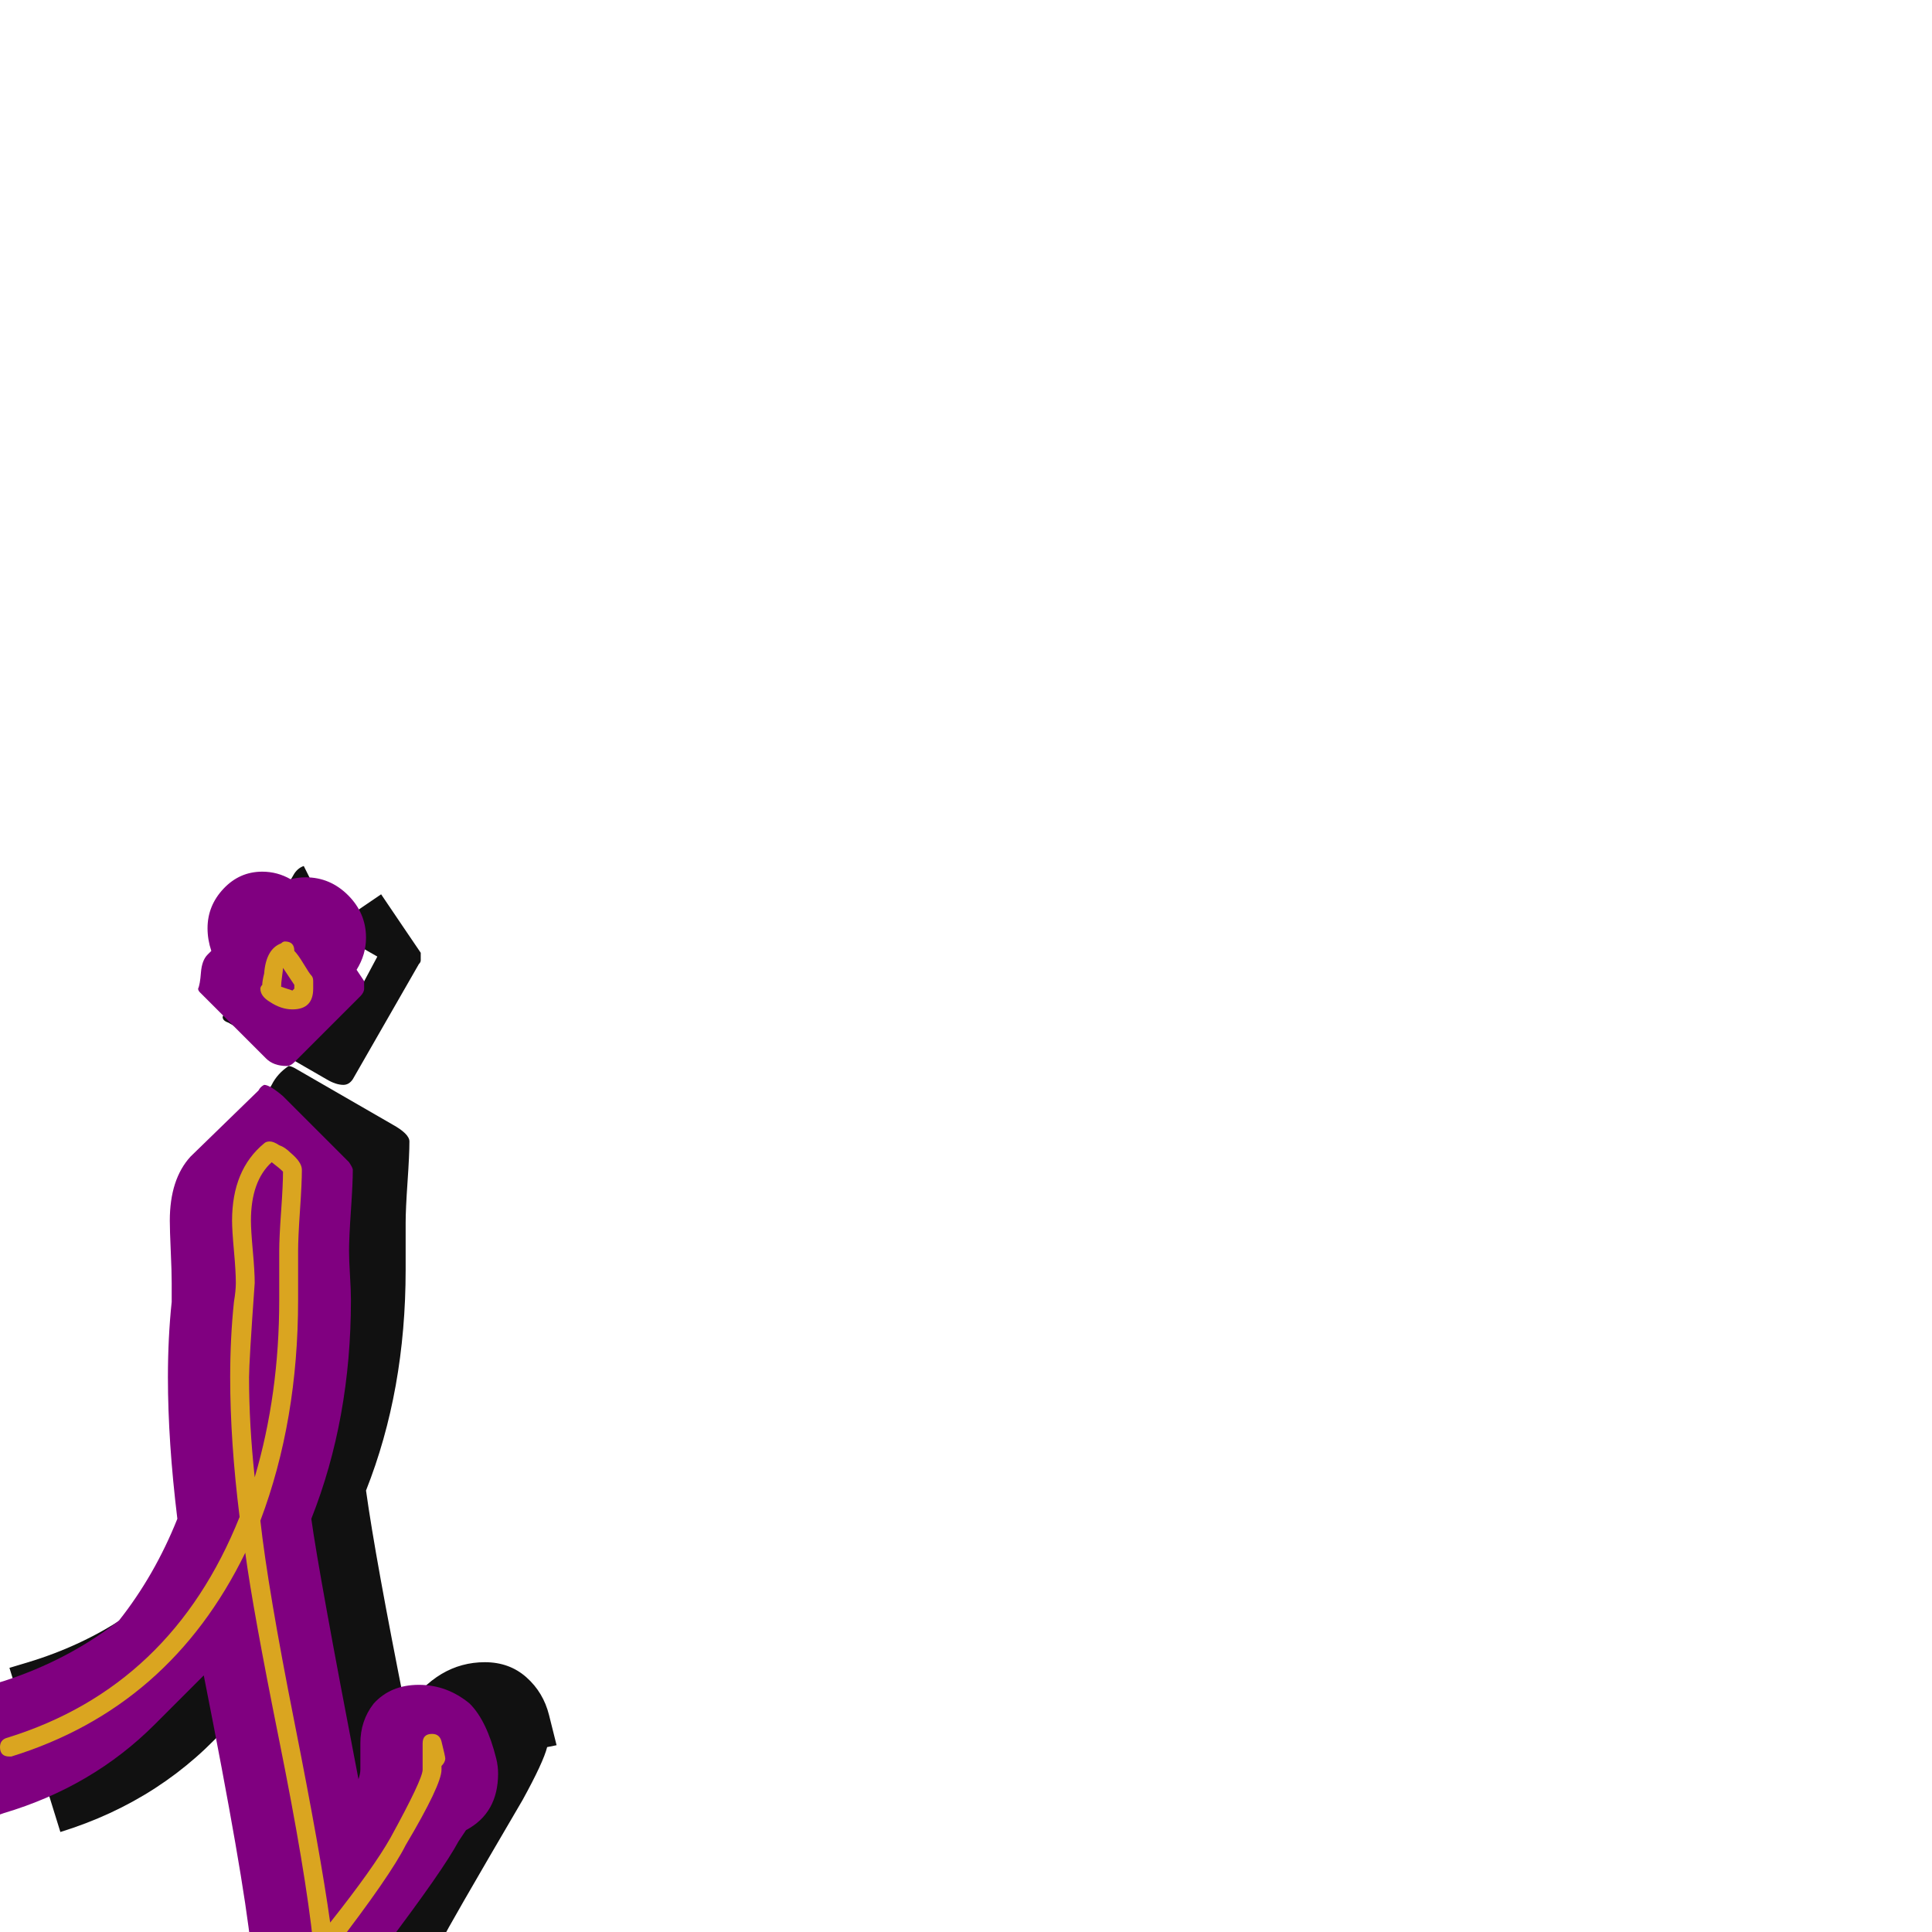 <svg xmlns="http://www.w3.org/2000/svg" viewBox="0 -1024 1024 1024">
	<path fill="#111111" d="M223 -515Q223 -514 222 -513L187 -452Q185 -449 182 -449Q178 -449 173 -452L121 -482Q118 -483 118 -485Q119 -487 119.5 -492.5Q120 -498 121 -501L156 -561Q158 -564 161 -565L177 -533L202 -550Q206 -544 213.5 -533Q221 -522 223 -519ZM192 -502L200 -517L179 -529ZM166 -536L157 -520L174 -532ZM215 -376Q215 -372 215 -363.5Q215 -355 215 -351Q215 -287 194 -234Q199 -198 215 -118Q232 -143 257 -143Q270 -143 279 -135Q288 -127 291 -115Q293 -107 295 -99L290 -98Q288 -90 277 -70Q236 0 235 3Q245 86 245 139Q245 147 241.5 165Q238 183 232 193L197 254Q193 261 188 261Q173 259 162 253L110 223Q89 211 89 191Q89 184 92 177Q92 173 92 168Q92 139 104 103Q109 82 121 59L146 17Q141 -19 123 -112Q87 -70 32 -53L5 -140L15 -143Q71 -160 107 -204Q102 -245 102 -279Q102 -299 104 -319Q104 -323 104 -329Q104 -334 103.5 -345Q103 -356 103 -362Q103 -378 109 -388L144 -449Q147 -455 153 -459Q154 -459 156 -458L208 -428Q217 -423 217 -419Q217 -412 216 -397.5Q215 -383 215 -376Z"/>
	<path fill="#800080" d="M162 -559Q175 -559 184.5 -549.5Q194 -540 194 -527Q194 -518 189 -510L193 -504V-500Q193 -498 191 -496L156 -461Q154 -459 152 -459Q145 -459 141 -463L106 -498Q105 -499 105 -500Q106 -502 106.5 -508.5Q107 -515 110 -518L112 -520Q110 -526 110 -532Q110 -544 118.5 -553Q127 -562 139 -562Q147 -562 154 -558Q158 -559 162 -559ZM185 -361Q185 -356 185.5 -348Q186 -340 186 -335Q186 -272 165 -219Q169 -190 190 -81Q191 -84 191 -86V-100Q191 -112 198 -121Q207 -131 222 -131Q237 -131 249 -121Q258 -112 263 -92Q264 -88 264 -84Q264 -63 247 -54Q243 -48 243 -48Q235 -33 204 8Q215 99 215 154Q215 165 211 185.5Q207 206 199 213L164 248Q161 251 158 251Q135 248 122 235L86 200Q76 189 76 176Q76 169 79 162Q78 157 78 153Q78 124 91 88Q98 54 133 8Q129 -30 108 -136L82 -110Q49 -77 2 -63Q-3 -61 -8 -61Q-22 -61 -32 -71Q-42 -81 -42 -95Q-42 -106 -35 -115Q-28 -124 -18 -127L2 -133Q36 -144 63 -165Q82 -189 94 -219Q89 -260 89 -294Q89 -315 91 -334Q91 -339 91 -344Q91 -350 90.5 -361Q90 -372 90 -377Q90 -399 101 -411L137 -446Q138 -448 140 -449Q143 -449 150 -443L185 -408Q187 -405 187 -404Q187 -397 186 -382.5Q185 -368 185 -361Z"/>
	<path fill="#daa520" d="M151 -525Q156 -525 156 -520Q158 -518 161 -513Q164 -508 165 -507Q166 -506 166 -504V-500Q166 -489 155 -489Q149 -489 143 -493Q138 -496 138 -500Q138 -501 139 -502Q139 -504 140 -508Q141 -521 149 -524Q150 -525 151 -525ZM149 -501Q152 -500 155 -499Q155 -499 156 -500V-502L150 -511Q150 -510 149.5 -506.5Q149 -503 149 -501ZM150 -403Q148 -405 144 -408Q133 -398 133 -377Q133 -372 134 -361Q135 -350 135 -344Q132 -302 132 -294Q132 -269 135 -241Q148 -285 148 -335Q148 -340 148 -348Q148 -356 148 -361Q148 -368 149 -382Q150 -396 150 -403ZM130 -201Q90 -119 6 -93Q6 -93 5 -93Q0 -93 0 -98Q0 -102 4 -103Q91 -130 127 -220Q122 -260 122 -294Q122 -315 124 -334Q125 -340 125 -344Q125 -350 124 -361Q123 -372 123 -377Q123 -404 140 -418Q141 -419 143 -419Q145 -419 148 -417Q151 -416 154 -413Q160 -408 160 -404Q160 -397 159 -382.5Q158 -368 158 -361Q158 -356 158 -348Q158 -340 158 -335Q158 -271 138 -218Q142 -182 156 -111.5Q170 -41 175 -5Q198 -34 207 -50Q224 -81 224 -86V-100Q224 -105 229 -105Q233 -105 234 -101Q236 -93 236 -92Q236 -90 234 -88V-86Q234 -78 215 -46Q207 -30 177 9Q188 99 188 154Q188 172 181 195Q174 221 161 221Q161 221 160 221Q139 218 124 206Q109 194 109 176Q109 169 112 161Q112 157 112 153Q112 123 124 87Q132 52 166 6Q162 -32 148 -101.5Q134 -171 130 -201ZM122 162Q122 163 122 164Q119 170 119 176Q119 189 131 198.5Q143 208 161 211Q167 210 172 192Q178 170 178 154Q178 102 168 20Q141 58 134 89Q134 89 134 90Q122 125 122 153Q122 154 122 157Q122 160 122 162Z"/>
</svg>